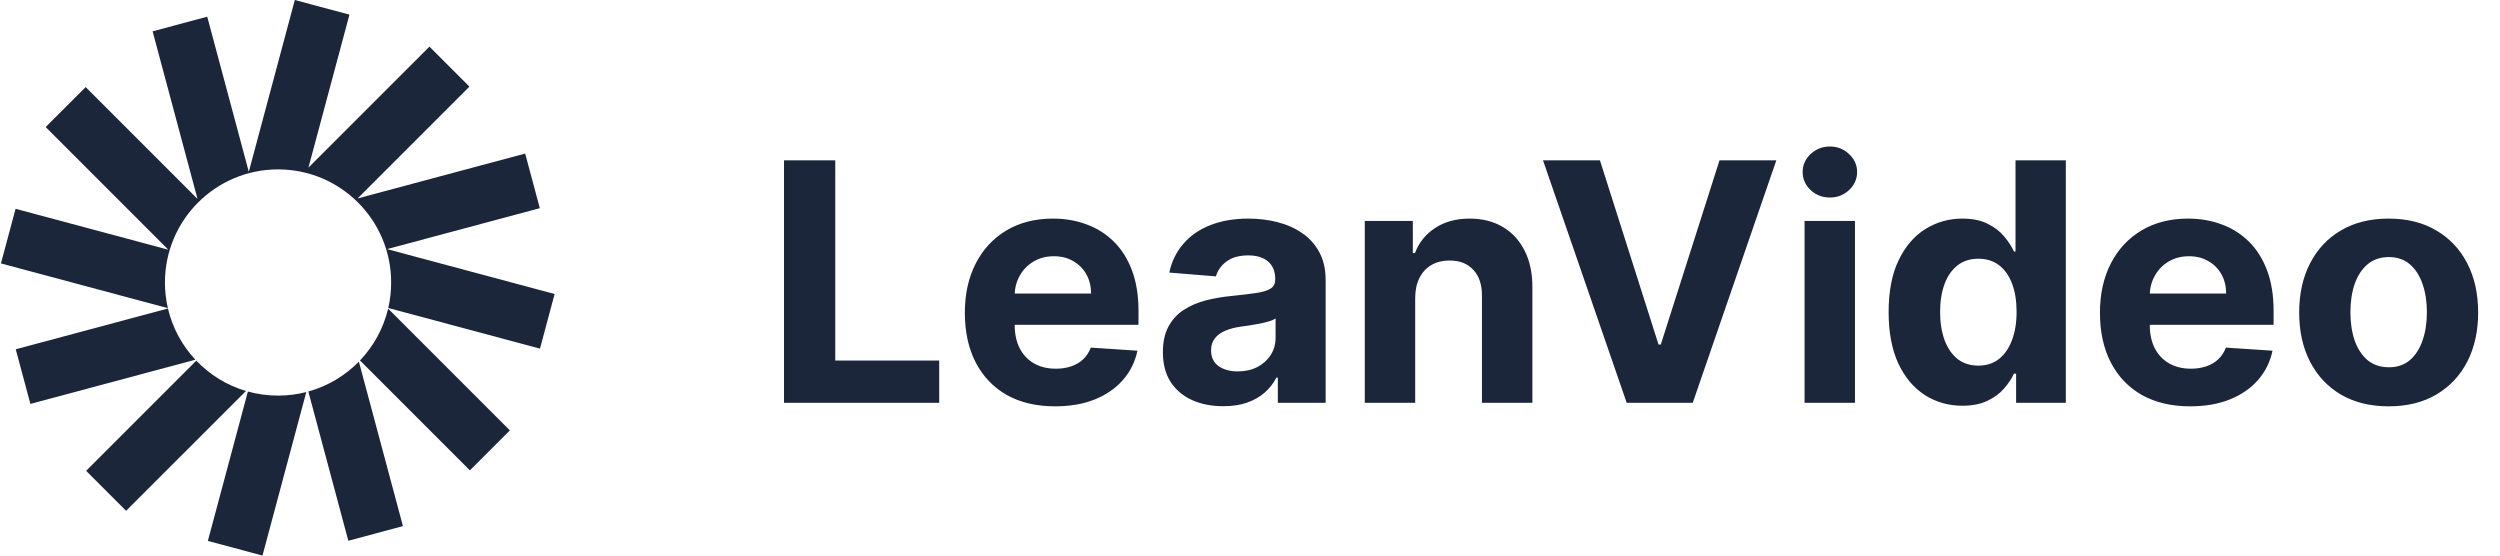 <svg width="180" height="40" viewBox="0 0 180 40" fill="none" xmlns="http://www.w3.org/2000/svg">
<path d="M25.16 1.054L21.227 0L17.913 12.37L14.921 1.202L10.988 2.256L14.221 14.322L6.168 6.269L3.289 9.148L12.121 17.981L1.122 15.034L0.068 18.967L12.086 22.187C11.949 21.593 11.876 20.975 11.876 20.34C11.876 15.842 15.522 12.196 20.02 12.196C24.517 12.196 28.163 15.842 28.163 20.34C28.163 20.971 28.091 21.586 27.956 22.176L38.878 25.102L39.932 21.169L27.866 17.936L38.866 14.989L37.812 11.056L25.746 14.289L33.799 6.236L30.92 3.357L22.209 12.067L25.16 1.054Z" fill="#1B263B"/>
<path d="M27.945 22.222C27.608 23.647 26.896 24.928 25.919 25.954L33.832 33.867L36.711 30.988L27.945 22.222Z" fill="#1B263B"/>
<path d="M25.839 26.037C24.85 27.046 23.601 27.8 22.2 28.188L25.079 38.934L29.012 37.88L25.839 26.037Z" fill="#1B263B"/>
<path d="M22.053 28.227C21.403 28.395 20.722 28.483 20.02 28.483C19.267 28.483 18.539 28.381 17.848 28.19L14.966 38.946L18.899 40L22.053 28.227Z" fill="#1B263B"/>
<path d="M17.709 28.151C16.329 27.744 15.102 26.98 14.133 25.968L6.201 33.9L9.08 36.779L17.709 28.151Z" fill="#1B263B"/>
<path d="M14.067 25.898C13.115 24.879 12.422 23.615 12.092 22.211L1.134 25.148L2.188 29.081L14.067 25.898Z" fill="#1B263B"/>
<path d="M56.449 29V11.546H60.139V25.957H67.622V29H56.449ZM75.964 29.256C74.617 29.256 73.458 28.983 72.487 28.438C71.521 27.886 70.776 27.108 70.254 26.102C69.731 25.091 69.469 23.895 69.469 22.514C69.469 21.168 69.731 19.986 70.254 18.969C70.776 17.952 71.512 17.159 72.461 16.591C73.415 16.023 74.535 15.739 75.819 15.739C76.683 15.739 77.487 15.878 78.231 16.156C78.981 16.429 79.634 16.841 80.191 17.392C80.754 17.943 81.191 18.636 81.504 19.472C81.816 20.301 81.972 21.273 81.972 22.386V23.384H70.918V21.134H78.555C78.555 20.611 78.441 20.148 78.214 19.744C77.987 19.341 77.671 19.026 77.268 18.798C76.87 18.565 76.407 18.449 75.879 18.449C75.328 18.449 74.839 18.577 74.413 18.832C73.992 19.082 73.663 19.421 73.424 19.847C73.185 20.267 73.063 20.736 73.058 21.253V23.392C73.058 24.04 73.177 24.599 73.415 25.071C73.66 25.543 74.004 25.906 74.447 26.162C74.89 26.418 75.415 26.546 76.023 26.546C76.427 26.546 76.796 26.489 77.132 26.375C77.467 26.261 77.754 26.091 77.992 25.864C78.231 25.636 78.413 25.358 78.538 25.028L81.896 25.25C81.725 26.057 81.376 26.761 80.847 27.364C80.325 27.96 79.648 28.426 78.819 28.761C77.995 29.091 77.043 29.256 75.964 29.256ZM88.075 29.247C87.239 29.247 86.495 29.102 85.842 28.812C85.188 28.517 84.671 28.082 84.29 27.509C83.915 26.929 83.728 26.207 83.728 25.344C83.728 24.616 83.862 24.006 84.129 23.511C84.396 23.017 84.759 22.619 85.219 22.318C85.68 22.017 86.203 21.79 86.788 21.636C87.379 21.483 87.998 21.375 88.646 21.312C89.407 21.233 90.021 21.159 90.487 21.091C90.953 21.017 91.29 20.909 91.501 20.767C91.711 20.625 91.816 20.415 91.816 20.136V20.085C91.816 19.546 91.646 19.128 91.305 18.832C90.969 18.537 90.492 18.389 89.873 18.389C89.219 18.389 88.7 18.534 88.313 18.824C87.927 19.108 87.671 19.466 87.546 19.898L84.188 19.625C84.359 18.829 84.694 18.142 85.194 17.562C85.694 16.977 86.339 16.528 87.129 16.216C87.924 15.898 88.844 15.739 89.89 15.739C90.617 15.739 91.313 15.824 91.978 15.994C92.648 16.165 93.242 16.429 93.759 16.787C94.282 17.145 94.694 17.605 94.995 18.168C95.296 18.724 95.447 19.392 95.447 20.171V29H92.004V27.185H91.901C91.691 27.594 91.41 27.954 91.058 28.267C90.705 28.574 90.282 28.815 89.788 28.991C89.293 29.162 88.722 29.247 88.075 29.247ZM89.114 26.741C89.648 26.741 90.12 26.636 90.529 26.426C90.938 26.21 91.259 25.921 91.492 25.557C91.725 25.193 91.842 24.781 91.842 24.321V22.932C91.728 23.006 91.572 23.074 91.373 23.136C91.18 23.193 90.961 23.247 90.717 23.298C90.472 23.344 90.228 23.386 89.984 23.426C89.739 23.46 89.518 23.491 89.319 23.52C88.893 23.582 88.521 23.682 88.203 23.818C87.884 23.954 87.637 24.139 87.461 24.372C87.285 24.599 87.197 24.884 87.197 25.224C87.197 25.719 87.376 26.097 87.734 26.358C88.097 26.614 88.558 26.741 89.114 26.741ZM101.894 21.432V29H98.264V15.909H101.724V18.219H101.877C102.167 17.457 102.653 16.855 103.335 16.412C104.016 15.963 104.843 15.739 105.815 15.739C106.724 15.739 107.516 15.938 108.193 16.335C108.869 16.733 109.394 17.301 109.769 18.04C110.144 18.773 110.332 19.648 110.332 20.665V29H106.701V21.312C106.707 20.511 106.502 19.886 106.087 19.438C105.673 18.983 105.102 18.756 104.374 18.756C103.886 18.756 103.454 18.861 103.079 19.071C102.71 19.281 102.42 19.588 102.21 19.991C102.005 20.389 101.9 20.869 101.894 21.432ZM115.196 11.546L119.415 24.807H119.577L123.804 11.546H127.895L121.878 29H117.122L111.097 11.546H115.196ZM129.928 29V15.909H133.558V29H129.928ZM131.751 14.222C131.212 14.222 130.749 14.043 130.362 13.685C129.982 13.321 129.791 12.886 129.791 12.381C129.791 11.881 129.982 11.452 130.362 11.094C130.749 10.73 131.212 10.548 131.751 10.548C132.291 10.548 132.751 10.73 133.132 11.094C133.519 11.452 133.712 11.881 133.712 12.381C133.712 12.886 133.519 13.321 133.132 13.685C132.751 14.043 132.291 14.222 131.751 14.222ZM141.291 29.213C140.296 29.213 139.396 28.957 138.589 28.446C137.788 27.929 137.151 27.171 136.68 26.171C136.214 25.165 135.981 23.932 135.981 22.472C135.981 20.972 136.222 19.724 136.705 18.73C137.188 17.73 137.83 16.983 138.631 16.489C139.438 15.989 140.322 15.739 141.282 15.739C142.015 15.739 142.626 15.864 143.114 16.114C143.609 16.358 144.006 16.665 144.308 17.034C144.614 17.398 144.847 17.756 145.006 18.108H145.117V11.546H148.739V29H145.16V26.903H145.006C144.836 27.267 144.595 27.628 144.282 27.986C143.975 28.338 143.575 28.631 143.08 28.864C142.592 29.097 141.995 29.213 141.291 29.213ZM142.441 26.324C143.026 26.324 143.521 26.165 143.924 25.847C144.333 25.523 144.646 25.071 144.862 24.491C145.083 23.912 145.194 23.233 145.194 22.454C145.194 21.676 145.086 21 144.87 20.426C144.654 19.852 144.342 19.409 143.933 19.097C143.524 18.784 143.026 18.628 142.441 18.628C141.845 18.628 141.342 18.79 140.933 19.114C140.524 19.438 140.214 19.886 140.004 20.46C139.793 21.034 139.688 21.699 139.688 22.454C139.688 23.216 139.793 23.889 140.004 24.474C140.22 25.054 140.529 25.509 140.933 25.838C141.342 26.162 141.845 26.324 142.441 26.324ZM157.69 29.256C156.344 29.256 155.185 28.983 154.213 28.438C153.247 27.886 152.503 27.108 151.98 26.102C151.457 25.091 151.196 23.895 151.196 22.514C151.196 21.168 151.457 19.986 151.98 18.969C152.503 17.952 153.239 17.159 154.188 16.591C155.142 16.023 156.261 15.739 157.546 15.739C158.409 15.739 159.213 15.878 159.957 16.156C160.707 16.429 161.361 16.841 161.918 17.392C162.48 17.943 162.918 18.636 163.23 19.472C163.543 20.301 163.699 21.273 163.699 22.386V23.384H152.645V21.134H160.281C160.281 20.611 160.168 20.148 159.94 19.744C159.713 19.341 159.398 19.026 158.994 18.798C158.597 18.565 158.134 18.449 157.605 18.449C157.054 18.449 156.565 18.577 156.139 18.832C155.719 19.082 155.389 19.421 155.151 19.847C154.912 20.267 154.79 20.736 154.784 21.253V23.392C154.784 24.04 154.903 24.599 155.142 25.071C155.386 25.543 155.73 25.906 156.173 26.162C156.617 26.418 157.142 26.546 157.75 26.546C158.153 26.546 158.523 26.489 158.858 26.375C159.193 26.261 159.48 26.091 159.719 25.864C159.957 25.636 160.139 25.358 160.264 25.028L163.622 25.25C163.452 26.057 163.102 26.761 162.574 27.364C162.051 27.96 161.375 28.426 160.546 28.761C159.722 29.091 158.77 29.256 157.69 29.256ZM171.983 29.256C170.659 29.256 169.514 28.974 168.548 28.412C167.588 27.844 166.847 27.054 166.324 26.043C165.801 25.026 165.54 23.847 165.54 22.506C165.54 21.153 165.801 19.972 166.324 18.96C166.847 17.943 167.588 17.153 168.548 16.591C169.514 16.023 170.659 15.739 171.983 15.739C173.307 15.739 174.449 16.023 175.409 16.591C176.375 17.153 177.119 17.943 177.642 18.96C178.165 19.972 178.426 21.153 178.426 22.506C178.426 23.847 178.165 25.026 177.642 26.043C177.119 27.054 176.375 27.844 175.409 28.412C174.449 28.974 173.307 29.256 171.983 29.256ZM172 26.443C172.602 26.443 173.105 26.273 173.509 25.932C173.912 25.585 174.216 25.114 174.421 24.517C174.631 23.921 174.736 23.241 174.736 22.48C174.736 21.719 174.631 21.04 174.421 20.443C174.216 19.847 173.912 19.375 173.509 19.028C173.105 18.682 172.602 18.509 172 18.509C171.392 18.509 170.881 18.682 170.466 19.028C170.057 19.375 169.747 19.847 169.537 20.443C169.332 21.04 169.23 21.719 169.23 22.48C169.23 23.241 169.332 23.921 169.537 24.517C169.747 25.114 170.057 25.585 170.466 25.932C170.881 26.273 171.392 26.443 172 26.443Z" fill="#1B263B"/>
</svg>
